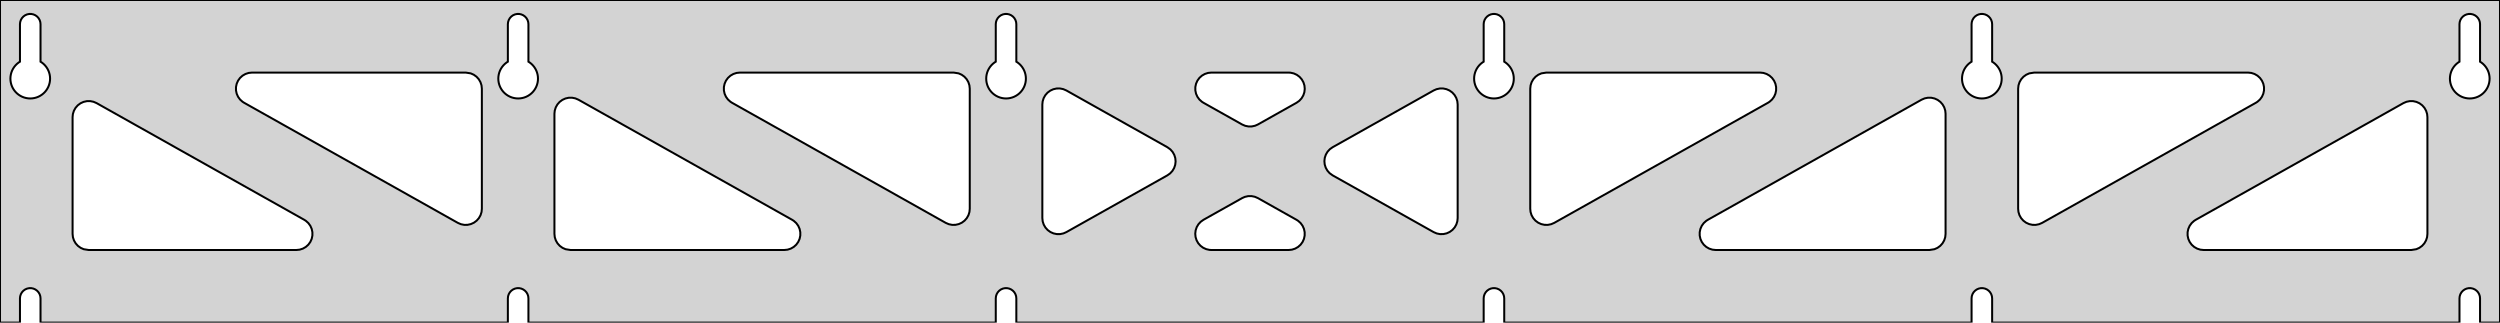 <?xml version="1.0" standalone="no"?>
<!DOCTYPE svg PUBLIC "-//W3C//DTD SVG 1.1//EN" "http://www.w3.org/Graphics/SVG/1.1/DTD/svg11.dtd">
<svg width="620mm" height="80mm" viewBox="0 -80 620 80" xmlns="http://www.w3.org/2000/svg" version="1.1">
<title>OpenSCAD Model</title>
<path d="
M 620,-80 L 0,-80 L 0,-0 L 4.95,-0 L 4.95,-6 L 5.006,-6.53
 L 5.17,-7.037 L 5.437,-7.499 L 5.794,-7.895 L 6.225,-8.208 L 6.712,-8.425 L 7.233,-8.536
 L 7.767,-8.536 L 8.288,-8.425 L 8.775,-8.208 L 9.206,-7.895 L 9.563,-7.499 L 9.83,-7.037
 L 9.994,-6.53 L 10.05,-6 L 10.05,-0 L 125.95,-0 L 125.95,-6 L 126.006,-6.53
 L 126.17,-7.037 L 126.437,-7.499 L 126.794,-7.895 L 127.225,-8.208 L 127.712,-8.425 L 128.233,-8.536
 L 128.767,-8.536 L 129.288,-8.425 L 129.775,-8.208 L 130.206,-7.895 L 130.563,-7.499 L 130.83,-7.037
 L 130.994,-6.53 L 131.05,-6 L 131.05,-0 L 246.95,-0 L 246.95,-6 L 247.006,-6.53
 L 247.17,-7.037 L 247.437,-7.499 L 247.794,-7.895 L 248.225,-8.208 L 248.712,-8.425 L 249.233,-8.536
 L 249.767,-8.536 L 250.288,-8.425 L 250.775,-8.208 L 251.206,-7.895 L 251.563,-7.499 L 251.83,-7.037
 L 251.994,-6.53 L 252.05,-6 L 252.05,-0 L 367.95,-0 L 367.95,-6 L 368.006,-6.53
 L 368.17,-7.037 L 368.437,-7.499 L 368.794,-7.895 L 369.225,-8.208 L 369.712,-8.425 L 370.233,-8.536
 L 370.767,-8.536 L 371.288,-8.425 L 371.775,-8.208 L 372.206,-7.895 L 372.563,-7.499 L 372.83,-7.037
 L 372.994,-6.53 L 373.05,-6 L 373.05,-0 L 488.95,-0 L 488.95,-6 L 489.006,-6.53
 L 489.17,-7.037 L 489.437,-7.499 L 489.794,-7.895 L 490.225,-8.208 L 490.712,-8.425 L 491.233,-8.536
 L 491.767,-8.536 L 492.288,-8.425 L 492.775,-8.208 L 493.206,-7.895 L 493.563,-7.499 L 493.83,-7.037
 L 493.994,-6.53 L 494.05,-6 L 494.05,-0 L 609.95,-0 L 609.95,-6 L 610.006,-6.53
 L 610.17,-7.037 L 610.437,-7.499 L 610.794,-7.895 L 611.225,-8.208 L 611.712,-8.425 L 612.233,-8.536
 L 612.767,-8.536 L 613.288,-8.425 L 613.775,-8.208 L 614.206,-7.895 L 614.563,-7.499 L 614.83,-7.037
 L 614.994,-6.53 L 615.05,-6 L 615.05,-0 L 620,-0 z
M 6.986,-55.607 L 6.477,-55.688 L 5.98,-55.821 L 5.499,-56.005 L 5.04,-56.239 L 4.608,-56.52
 L 4.208,-56.844 L 3.844,-57.208 L 3.52,-57.608 L 3.239,-58.04 L 3.005,-58.499 L 2.821,-58.98
 L 2.688,-59.477 L 2.607,-59.986 L 2.58,-60.5 L 2.607,-61.014 L 2.688,-61.523 L 2.821,-62.02
 L 3.005,-62.501 L 3.239,-62.96 L 3.52,-63.392 L 3.844,-63.792 L 4.208,-64.156 L 4.608,-64.48
 L 4.95,-64.702 L 4.95,-74 L 5.006,-74.53 L 5.17,-75.037 L 5.437,-75.499 L 5.794,-75.895
 L 6.225,-76.208 L 6.712,-76.425 L 7.233,-76.536 L 7.767,-76.536 L 8.288,-76.425 L 8.775,-76.208
 L 9.206,-75.895 L 9.563,-75.499 L 9.83,-75.037 L 9.994,-74.53 L 10.05,-74 L 10.05,-64.702
 L 10.392,-64.48 L 10.792,-64.156 L 11.156,-63.792 L 11.48,-63.392 L 11.761,-62.96 L 11.995,-62.501
 L 12.179,-62.02 L 12.312,-61.523 L 12.393,-61.014 L 12.42,-60.5 L 12.393,-59.986 L 12.312,-59.477
 L 12.179,-58.98 L 11.995,-58.499 L 11.761,-58.04 L 11.48,-57.608 L 11.156,-57.208 L 10.792,-56.844
 L 10.392,-56.52 L 9.96,-56.239 L 9.501,-56.005 L 9.02,-55.821 L 8.523,-55.688 L 8.014,-55.607
 L 7.5,-55.58 z
M 127.986,-55.607 L 127.477,-55.688 L 126.98,-55.821 L 126.499,-56.005 L 126.04,-56.239 L 125.608,-56.52
 L 125.208,-56.844 L 124.844,-57.208 L 124.52,-57.608 L 124.239,-58.04 L 124.005,-58.499 L 123.821,-58.98
 L 123.688,-59.477 L 123.607,-59.986 L 123.58,-60.5 L 123.607,-61.014 L 123.688,-61.523 L 123.821,-62.02
 L 124.005,-62.501 L 124.239,-62.96 L 124.52,-63.392 L 124.844,-63.792 L 125.208,-64.156 L 125.608,-64.48
 L 125.95,-64.702 L 125.95,-74 L 126.006,-74.53 L 126.17,-75.037 L 126.437,-75.499 L 126.794,-75.895
 L 127.225,-76.208 L 127.712,-76.425 L 128.233,-76.536 L 128.767,-76.536 L 129.288,-76.425 L 129.775,-76.208
 L 130.206,-75.895 L 130.563,-75.499 L 130.83,-75.037 L 130.994,-74.53 L 131.05,-74 L 131.05,-64.702
 L 131.392,-64.48 L 131.792,-64.156 L 132.156,-63.792 L 132.48,-63.392 L 132.761,-62.96 L 132.995,-62.501
 L 133.179,-62.02 L 133.312,-61.523 L 133.393,-61.014 L 133.42,-60.5 L 133.393,-59.986 L 133.312,-59.477
 L 133.179,-58.98 L 132.995,-58.499 L 132.761,-58.04 L 132.48,-57.608 L 132.156,-57.208 L 131.792,-56.844
 L 131.392,-56.52 L 130.96,-56.239 L 130.501,-56.005 L 130.02,-55.821 L 129.523,-55.688 L 129.014,-55.607
 L 128.5,-55.58 z
M 248.986,-55.607 L 248.477,-55.688 L 247.98,-55.821 L 247.499,-56.005 L 247.04,-56.239 L 246.608,-56.52
 L 246.208,-56.844 L 245.844,-57.208 L 245.52,-57.608 L 245.239,-58.04 L 245.005,-58.499 L 244.821,-58.98
 L 244.688,-59.477 L 244.607,-59.986 L 244.58,-60.5 L 244.607,-61.014 L 244.688,-61.523 L 244.821,-62.02
 L 245.005,-62.501 L 245.239,-62.96 L 245.52,-63.392 L 245.844,-63.792 L 246.208,-64.156 L 246.608,-64.48
 L 246.95,-64.702 L 246.95,-74 L 247.006,-74.53 L 247.17,-75.037 L 247.437,-75.499 L 247.794,-75.895
 L 248.225,-76.208 L 248.712,-76.425 L 249.233,-76.536 L 249.767,-76.536 L 250.288,-76.425 L 250.775,-76.208
 L 251.206,-75.895 L 251.563,-75.499 L 251.83,-75.037 L 251.994,-74.53 L 252.05,-74 L 252.05,-64.702
 L 252.392,-64.48 L 252.792,-64.156 L 253.156,-63.792 L 253.48,-63.392 L 253.761,-62.96 L 253.995,-62.501
 L 254.179,-62.02 L 254.312,-61.523 L 254.393,-61.014 L 254.42,-60.5 L 254.393,-59.986 L 254.312,-59.477
 L 254.179,-58.98 L 253.995,-58.499 L 253.761,-58.04 L 253.48,-57.608 L 253.156,-57.208 L 252.792,-56.844
 L 252.392,-56.52 L 251.96,-56.239 L 251.501,-56.005 L 251.02,-55.821 L 250.523,-55.688 L 250.014,-55.607
 L 249.5,-55.58 z
M 369.986,-55.607 L 369.477,-55.688 L 368.98,-55.821 L 368.499,-56.005 L 368.04,-56.239 L 367.608,-56.52
 L 367.208,-56.844 L 366.844,-57.208 L 366.52,-57.608 L 366.239,-58.04 L 366.005,-58.499 L 365.821,-58.98
 L 365.688,-59.477 L 365.607,-59.986 L 365.58,-60.5 L 365.607,-61.014 L 365.688,-61.523 L 365.821,-62.02
 L 366.005,-62.501 L 366.239,-62.96 L 366.52,-63.392 L 366.844,-63.792 L 367.208,-64.156 L 367.608,-64.48
 L 367.95,-64.702 L 367.95,-74 L 368.006,-74.53 L 368.17,-75.037 L 368.437,-75.499 L 368.794,-75.895
 L 369.225,-76.208 L 369.712,-76.425 L 370.233,-76.536 L 370.767,-76.536 L 371.288,-76.425 L 371.775,-76.208
 L 372.206,-75.895 L 372.563,-75.499 L 372.83,-75.037 L 372.994,-74.53 L 373.05,-74 L 373.05,-64.702
 L 373.392,-64.48 L 373.792,-64.156 L 374.156,-63.792 L 374.48,-63.392 L 374.761,-62.96 L 374.995,-62.501
 L 375.179,-62.02 L 375.312,-61.523 L 375.393,-61.014 L 375.42,-60.5 L 375.393,-59.986 L 375.312,-59.477
 L 375.179,-58.98 L 374.995,-58.499 L 374.761,-58.04 L 374.48,-57.608 L 374.156,-57.208 L 373.792,-56.844
 L 373.392,-56.52 L 372.96,-56.239 L 372.501,-56.005 L 372.02,-55.821 L 371.523,-55.688 L 371.014,-55.607
 L 370.5,-55.58 z
M 490.986,-55.607 L 490.477,-55.688 L 489.98,-55.821 L 489.499,-56.005 L 489.04,-56.239 L 488.608,-56.52
 L 488.208,-56.844 L 487.844,-57.208 L 487.52,-57.608 L 487.239,-58.04 L 487.005,-58.499 L 486.821,-58.98
 L 486.688,-59.477 L 486.607,-59.986 L 486.58,-60.5 L 486.607,-61.014 L 486.688,-61.523 L 486.821,-62.02
 L 487.005,-62.501 L 487.239,-62.96 L 487.52,-63.392 L 487.844,-63.792 L 488.208,-64.156 L 488.608,-64.48
 L 488.95,-64.702 L 488.95,-74 L 489.006,-74.53 L 489.17,-75.037 L 489.437,-75.499 L 489.794,-75.895
 L 490.225,-76.208 L 490.712,-76.425 L 491.233,-76.536 L 491.767,-76.536 L 492.288,-76.425 L 492.775,-76.208
 L 493.206,-75.895 L 493.563,-75.499 L 493.83,-75.037 L 493.994,-74.53 L 494.05,-74 L 494.05,-64.702
 L 494.392,-64.48 L 494.792,-64.156 L 495.156,-63.792 L 495.48,-63.392 L 495.761,-62.96 L 495.995,-62.501
 L 496.179,-62.02 L 496.312,-61.523 L 496.393,-61.014 L 496.42,-60.5 L 496.393,-59.986 L 496.312,-59.477
 L 496.179,-58.98 L 495.995,-58.499 L 495.761,-58.04 L 495.48,-57.608 L 495.156,-57.208 L 494.792,-56.844
 L 494.392,-56.52 L 493.96,-56.239 L 493.501,-56.005 L 493.02,-55.821 L 492.523,-55.688 L 492.014,-55.607
 L 491.5,-55.58 z
M 611.986,-55.607 L 611.477,-55.688 L 610.98,-55.821 L 610.499,-56.005 L 610.04,-56.239 L 609.608,-56.52
 L 609.208,-56.844 L 608.844,-57.208 L 608.52,-57.608 L 608.239,-58.04 L 608.005,-58.499 L 607.821,-58.98
 L 607.688,-59.477 L 607.607,-59.986 L 607.58,-60.5 L 607.607,-61.014 L 607.688,-61.523 L 607.821,-62.02
 L 608.005,-62.501 L 608.239,-62.96 L 608.52,-63.392 L 608.844,-63.792 L 609.208,-64.156 L 609.608,-64.48
 L 609.95,-64.702 L 609.95,-74 L 610.006,-74.53 L 610.17,-75.037 L 610.437,-75.499 L 610.794,-75.895
 L 611.225,-76.208 L 611.712,-76.425 L 612.233,-76.536 L 612.767,-76.536 L 613.288,-76.425 L 613.775,-76.208
 L 614.206,-75.895 L 614.563,-75.499 L 614.83,-75.037 L 614.994,-74.53 L 615.05,-74 L 615.05,-64.702
 L 615.392,-64.48 L 615.792,-64.156 L 616.156,-63.792 L 616.48,-63.392 L 616.761,-62.96 L 616.995,-62.501
 L 617.179,-62.02 L 617.312,-61.523 L 617.393,-61.014 L 617.42,-60.5 L 617.393,-59.986 L 617.312,-59.477
 L 617.179,-58.98 L 616.995,-58.499 L 616.761,-58.04 L 616.48,-57.608 L 616.156,-57.208 L 615.792,-56.844
 L 615.392,-56.52 L 614.96,-56.239 L 614.501,-56.005 L 614.02,-55.821 L 613.523,-55.688 L 613.014,-55.607
 L 612.5,-55.58 z
M 308.808,-48.799 L 308.04,-49.13 L 298.462,-54.513 L 298.071,-54.764 L 297.449,-55.324 L 296.958,-56
 L 296.618,-56.764 L 296.444,-57.582 L 296.444,-58.418 L 296.618,-59.236 L 296.958,-60 L 297.449,-60.676
 L 298.071,-61.236 L 298.795,-61.654 L 299.59,-61.913 L 300.422,-62 L 319.578,-62 L 320.042,-61.973
 L 320.858,-61.79 L 321.618,-61.441 L 322.289,-60.941 L 322.841,-60.313 L 323.251,-59.584 L 323.5,-58.786
 L 323.578,-57.954 L 323.481,-57.123 L 323.213,-56.331 L 322.787,-55.611 L 322.22,-54.997 L 321.538,-54.513
 L 311.96,-49.13 L 311.28,-48.828 L 310.464,-48.644 L 309.628,-48.635 z
M 235.308,-24.399 L 234.54,-24.73 L 181.544,-54.513 L 181.153,-54.764 L 180.531,-55.324 L 180.04,-56
 L 179.7,-56.764 L 179.526,-57.582 L 179.526,-58.418 L 179.7,-59.236 L 180.04,-60 L 180.531,-60.676
 L 181.153,-61.236 L 181.877,-61.654 L 182.672,-61.913 L 183.504,-62 L 236.5,-62 L 237.736,-61.804
 L 238.5,-61.464 L 239.177,-60.973 L 239.736,-60.351 L 240.154,-59.627 L 240.413,-58.832 L 240.5,-58
 L 240.5,-28.217 L 240.422,-27.431 L 240.173,-26.633 L 239.763,-25.904 L 239.211,-25.276 L 238.54,-24.776
 L 237.78,-24.427 L 236.964,-24.244 L 236.128,-24.234 z
M 504.036,-24.244 L 503.22,-24.427 L 502.46,-24.776 L 501.789,-25.276 L 501.237,-25.904 L 500.827,-26.633
 L 500.578,-27.431 L 500.5,-28.217 L 500.5,-58 L 500.587,-58.832 L 500.846,-59.627 L 501.264,-60.351
 L 501.823,-60.973 L 502.5,-61.464 L 503.264,-61.804 L 504.5,-62 L 557.496,-62 L 558.328,-61.913
 L 559.123,-61.654 L 559.847,-61.236 L 560.469,-60.676 L 560.96,-60 L 561.3,-59.236 L 561.474,-58.418
 L 561.474,-57.582 L 561.3,-56.764 L 560.96,-56 L 560.469,-55.324 L 559.847,-54.764 L 559.456,-54.513
 L 506.46,-24.73 L 505.692,-24.399 L 504.872,-24.234 z
M 114.308,-24.399 L 113.54,-24.73 L 60.544,-54.513 L 60.153,-54.764 L 59.531,-55.324 L 59.04,-56
 L 58.7,-56.764 L 58.526,-57.582 L 58.526,-58.418 L 58.7,-59.236 L 59.04,-60 L 59.531,-60.676
 L 60.153,-61.236 L 60.877,-61.654 L 61.672,-61.913 L 62.504,-62 L 115.5,-62 L 116.736,-61.804
 L 117.5,-61.464 L 118.177,-60.973 L 118.736,-60.351 L 119.154,-59.627 L 119.413,-58.832 L 119.5,-58
 L 119.5,-28.217 L 119.422,-27.431 L 119.173,-26.633 L 118.763,-25.904 L 118.211,-25.276 L 117.54,-24.776
 L 116.78,-24.427 L 115.964,-24.244 L 115.128,-24.234 z
M 383.036,-24.244 L 382.22,-24.427 L 381.46,-24.776 L 380.789,-25.276 L 380.237,-25.904 L 379.827,-26.633
 L 379.578,-27.431 L 379.5,-28.217 L 379.5,-58 L 379.587,-58.832 L 379.846,-59.627 L 380.264,-60.351
 L 380.823,-60.973 L 381.5,-61.464 L 382.264,-61.804 L 383.5,-62 L 436.496,-62 L 437.328,-61.913
 L 438.123,-61.654 L 438.847,-61.236 L 439.469,-60.676 L 439.96,-60 L 440.3,-59.236 L 440.474,-58.418
 L 440.474,-57.582 L 440.3,-56.764 L 439.96,-56 L 439.469,-55.324 L 438.847,-54.764 L 438.456,-54.513
 L 385.46,-24.73 L 384.692,-24.399 L 383.872,-24.234 z
M 262.082,-21.945 L 261.264,-22.119 L 260.5,-22.459 L 259.823,-22.95 L 259.264,-23.572 L 258.846,-24.296
 L 258.587,-25.091 L 258.5,-25.923 L 258.5,-54.077 L 258.578,-54.863 L 258.827,-55.661 L 259.237,-56.391
 L 259.789,-57.018 L 260.46,-57.518 L 261.22,-57.867 L 262.036,-58.05 L 262.872,-58.06 L 263.692,-57.895
 L 264.46,-57.564 L 289.508,-43.487 L 290.26,-42.941 L 290.812,-42.313 L 291.222,-41.584 L 291.471,-40.786
 L 291.549,-39.954 L 291.451,-39.123 L 291.184,-38.331 L 290.757,-37.611 L 290.191,-36.997 L 289.508,-36.513
 L 264.46,-22.436 L 263.736,-22.119 L 262.918,-21.945 z
M 356.308,-22.105 L 355.54,-22.436 L 330.492,-36.513 L 329.74,-37.059 L 329.188,-37.687 L 328.778,-38.416
 L 328.529,-39.214 L 328.451,-40.046 L 328.548,-40.877 L 328.816,-41.669 L 329.243,-42.389 L 329.809,-43.003
 L 330.492,-43.487 L 355.54,-57.564 L 356.264,-57.881 L 357.082,-58.055 L 357.918,-58.055 L 358.736,-57.881
 L 359.5,-57.541 L 360.177,-57.05 L 360.736,-56.428 L 361.154,-55.704 L 361.413,-54.909 L 361.5,-54.077
 L 361.5,-25.923 L 361.422,-25.137 L 361.173,-24.338 L 360.763,-23.61 L 360.211,-22.982 L 359.54,-22.482
 L 358.78,-22.133 L 357.964,-21.95 L 357.128,-21.94 z
M 141.5,-18 L 140.264,-18.196 L 139.5,-18.536 L 138.823,-19.027 L 138.264,-19.649 L 137.846,-20.373
 L 137.587,-21.168 L 137.5,-22 L 137.5,-51.783 L 137.578,-52.569 L 137.827,-53.367 L 138.237,-54.096
 L 138.789,-54.724 L 139.46,-55.224 L 140.22,-55.573 L 141.036,-55.756 L 141.872,-55.766 L 142.692,-55.601
 L 143.46,-55.27 L 196.456,-25.487 L 196.847,-25.236 L 197.469,-24.677 L 197.96,-24 L 198.3,-23.236
 L 198.474,-22.418 L 198.474,-21.582 L 198.3,-20.764 L 197.96,-20 L 197.469,-19.323 L 196.847,-18.764
 L 196.123,-18.346 L 195.328,-18.087 L 194.496,-18 z
M 425.504,-18 L 424.672,-18.087 L 423.877,-18.346 L 423.153,-18.764 L 422.531,-19.323 L 422.04,-20
 L 421.7,-20.764 L 421.526,-21.582 L 421.526,-22.418 L 421.7,-23.236 L 422.04,-24 L 422.531,-24.677
 L 423.153,-25.236 L 423.544,-25.487 L 476.54,-55.27 L 477.308,-55.601 L 478.128,-55.766 L 478.964,-55.756
 L 479.78,-55.573 L 480.54,-55.224 L 481.211,-54.724 L 481.763,-54.096 L 482.173,-53.367 L 482.422,-52.569
 L 482.5,-51.783 L 482.5,-22 L 482.413,-21.168 L 482.154,-20.373 L 481.736,-19.649 L 481.177,-19.027
 L 480.5,-18.536 L 479.736,-18.196 L 478.5,-18 z
M 22,-18 L 20.764,-18.196 L 20,-18.536 L 19.323,-19.027 L 18.764,-19.649 L 18.346,-20.373
 L 18.087,-21.168 L 18,-22 L 18,-50.94 L 18.078,-51.726 L 18.327,-52.525 L 18.737,-53.254
 L 19.289,-53.881 L 19.96,-54.381 L 20.72,-54.73 L 21.536,-54.913 L 22.372,-54.923 L 23.192,-54.758
 L 23.96,-54.427 L 75.456,-25.487 L 75.847,-25.236 L 76.469,-24.677 L 76.96,-24 L 77.3,-23.236
 L 77.474,-22.418 L 77.474,-21.582 L 77.3,-20.764 L 76.96,-20 L 76.469,-19.323 L 75.847,-18.764
 L 75.123,-18.346 L 74.328,-18.087 L 73.496,-18 z
M 546.504,-18 L 545.672,-18.087 L 544.877,-18.346 L 544.153,-18.764 L 543.531,-19.323 L 543.04,-20
 L 542.7,-20.764 L 542.526,-21.582 L 542.526,-22.418 L 542.7,-23.236 L 543.04,-24 L 543.531,-24.677
 L 544.153,-25.236 L 544.544,-25.487 L 596.04,-54.427 L 596.808,-54.758 L 597.628,-54.923 L 598.464,-54.913
 L 599.28,-54.73 L 600.04,-54.381 L 600.711,-53.881 L 601.263,-53.254 L 601.673,-52.525 L 601.922,-51.726
 L 602,-50.94 L 602,-22 L 601.913,-21.168 L 601.654,-20.373 L 601.236,-19.649 L 600.677,-19.027
 L 600,-18.536 L 599.236,-18.196 L 598,-18 z
M 300.422,-18 L 299.958,-18.027 L 299.142,-18.21 L 298.382,-18.559 L 297.711,-19.059 L 297.159,-19.687
 L 296.749,-20.416 L 296.5,-21.214 L 296.422,-22.046 L 296.519,-22.877 L 296.787,-23.669 L 297.213,-24.389
 L 297.78,-25.003 L 298.462,-25.487 L 308.04,-30.87 L 308.72,-31.172 L 309.536,-31.356 L 310.372,-31.366
 L 311.192,-31.201 L 311.96,-30.87 L 321.538,-25.487 L 321.929,-25.236 L 322.551,-24.677 L 323.042,-24
 L 323.382,-23.236 L 323.556,-22.418 L 323.556,-21.582 L 323.382,-20.764 L 323.042,-20 L 322.551,-19.323
 L 321.929,-18.764 L 321.205,-18.346 L 320.41,-18.087 L 319.578,-18 z
" stroke="black" fill="lightgray" stroke-width="0.5"/>
</svg>
